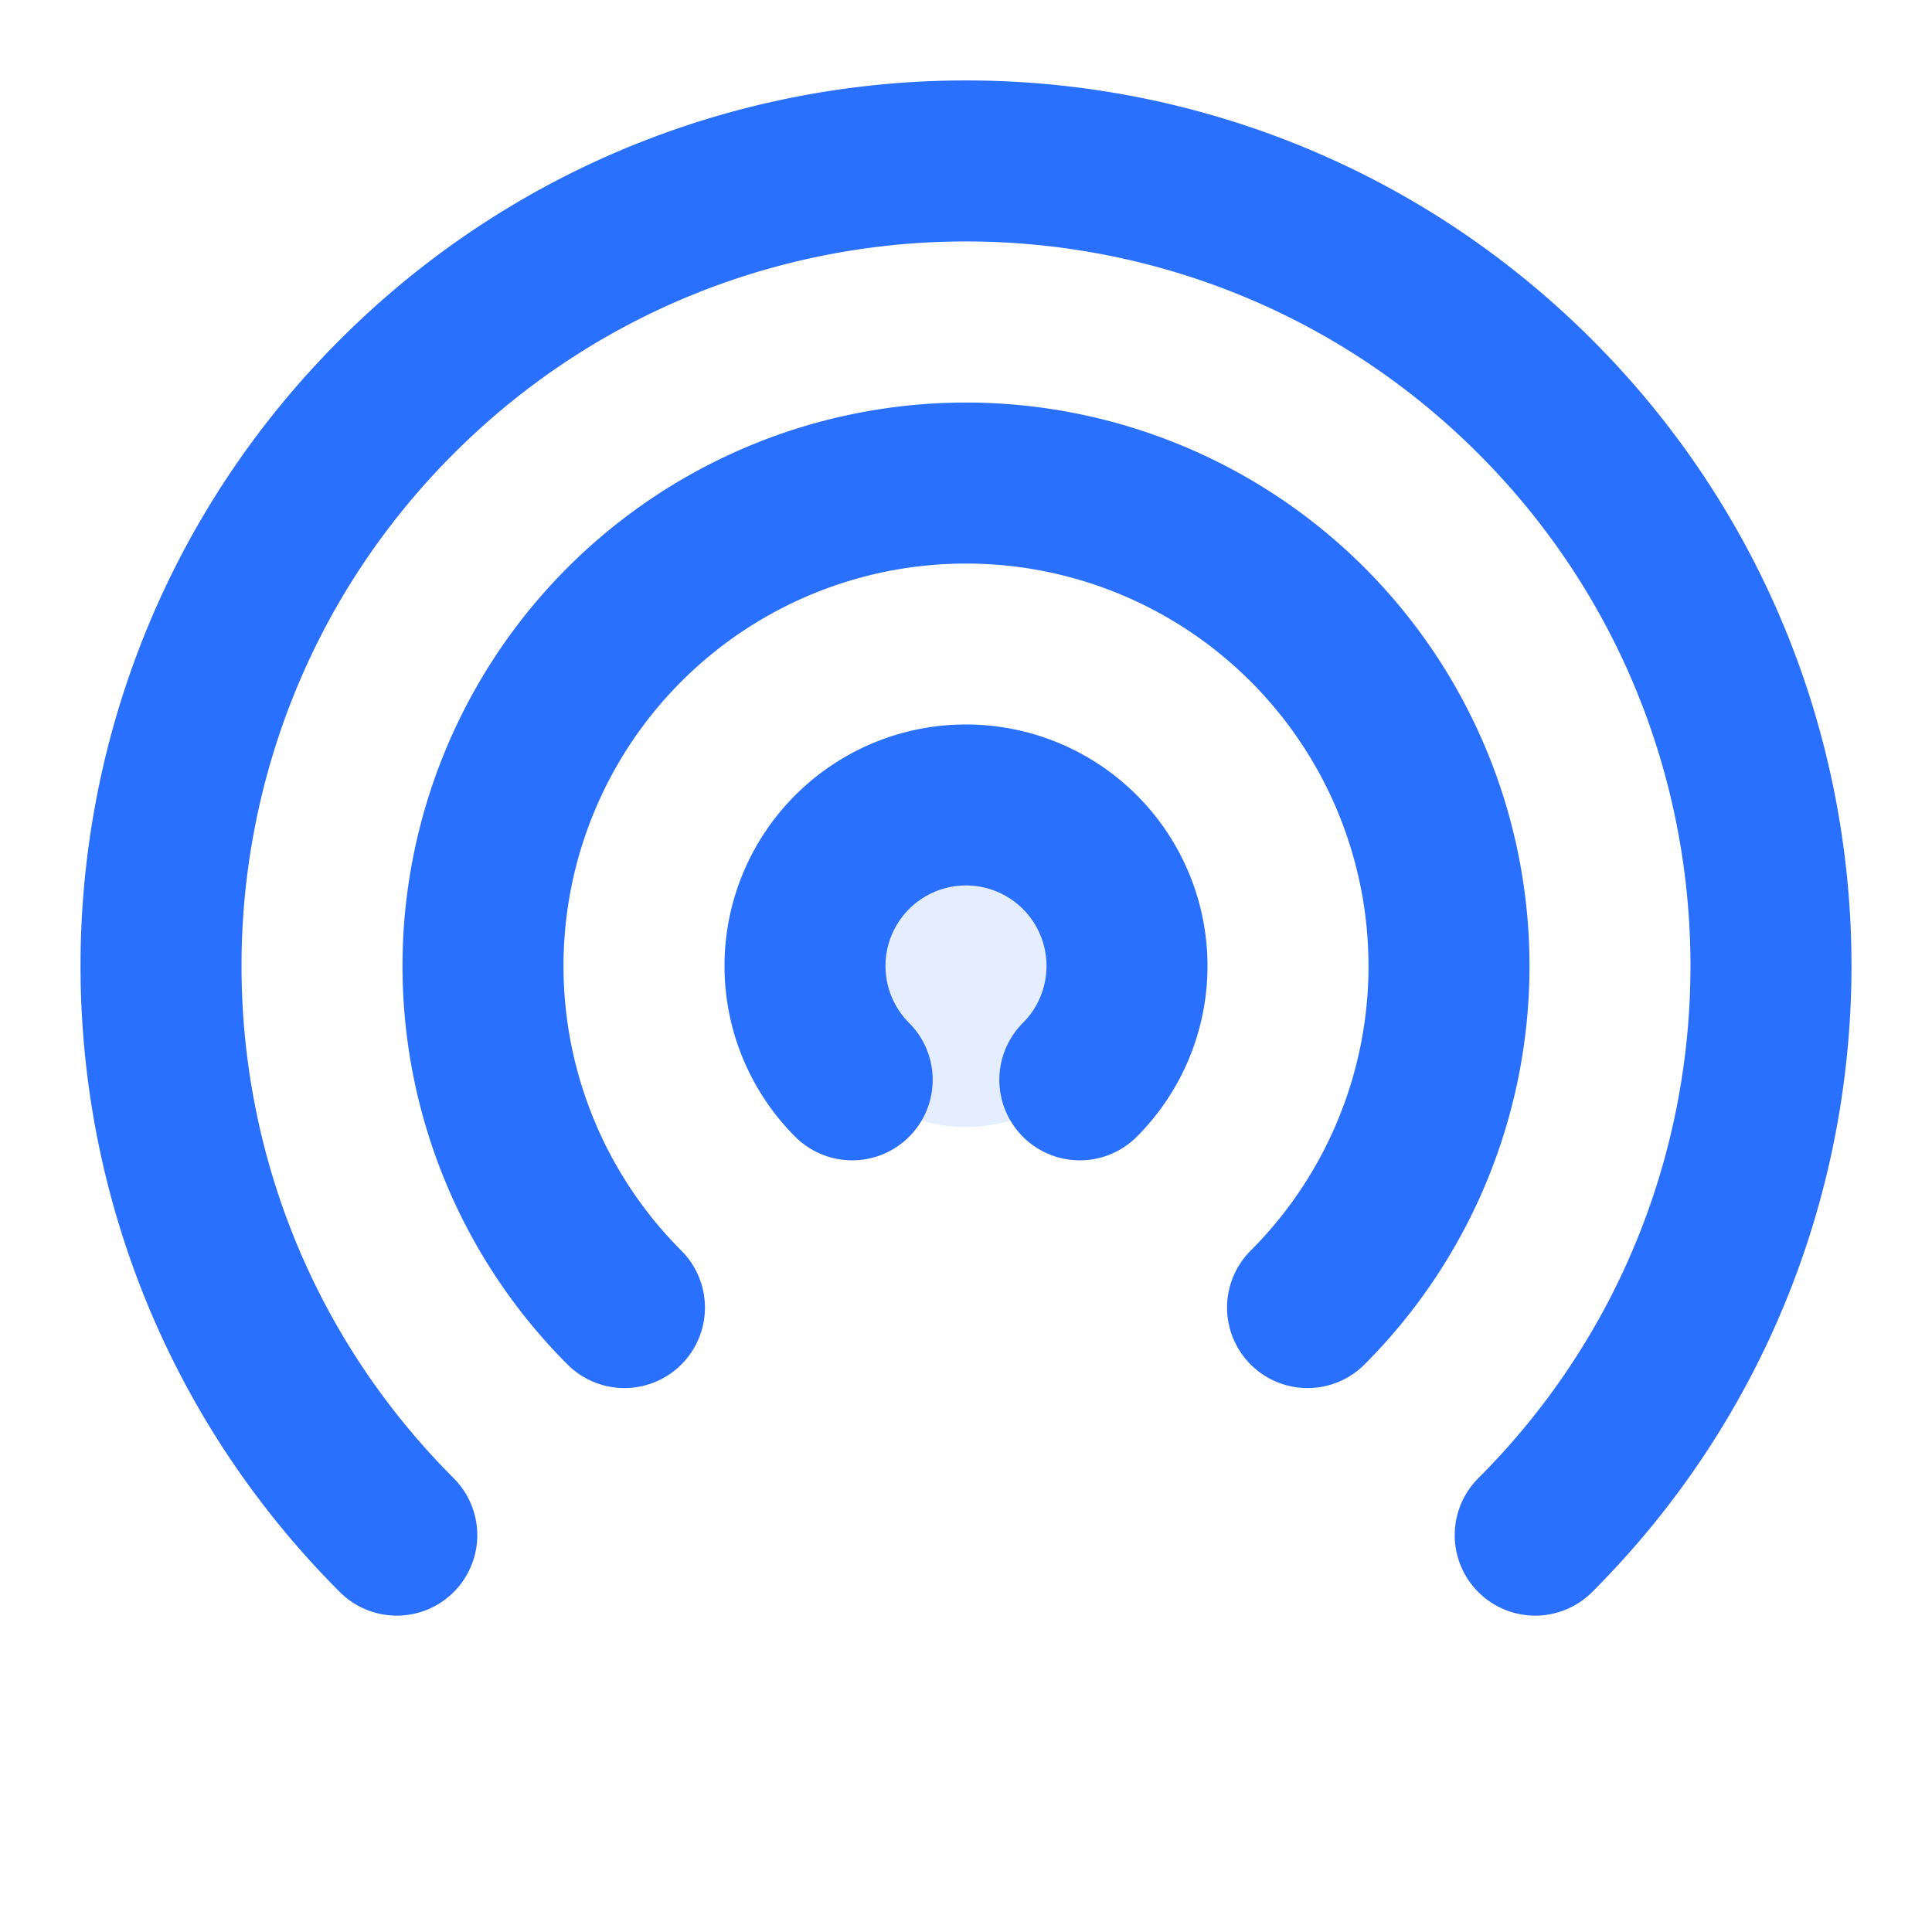 <svg xmlns="http://www.w3.org/2000/svg" width="24" height="24" fill="none" viewBox="0 0 24 24">
  <path fill="#2970FF" d="M12 14a2 2 0 1 0 0-4 2 2 0 0 0 0 4Z" opacity=".12"/>
  <path stroke="#2970FF" stroke-linecap="round" stroke-linejoin="round" stroke-width="2" d="M10.586 13.414a2 2 0 1 1 2.828 0m-5.657 2.829a6 6 0 1 1 8.486 0M4.929 19.07c-3.905-3.905-3.905-10.237 0-14.142 3.905-3.905 10.237-3.905 14.142 0 3.905 3.905 3.905 10.237 0 14.142"/>
</svg>
